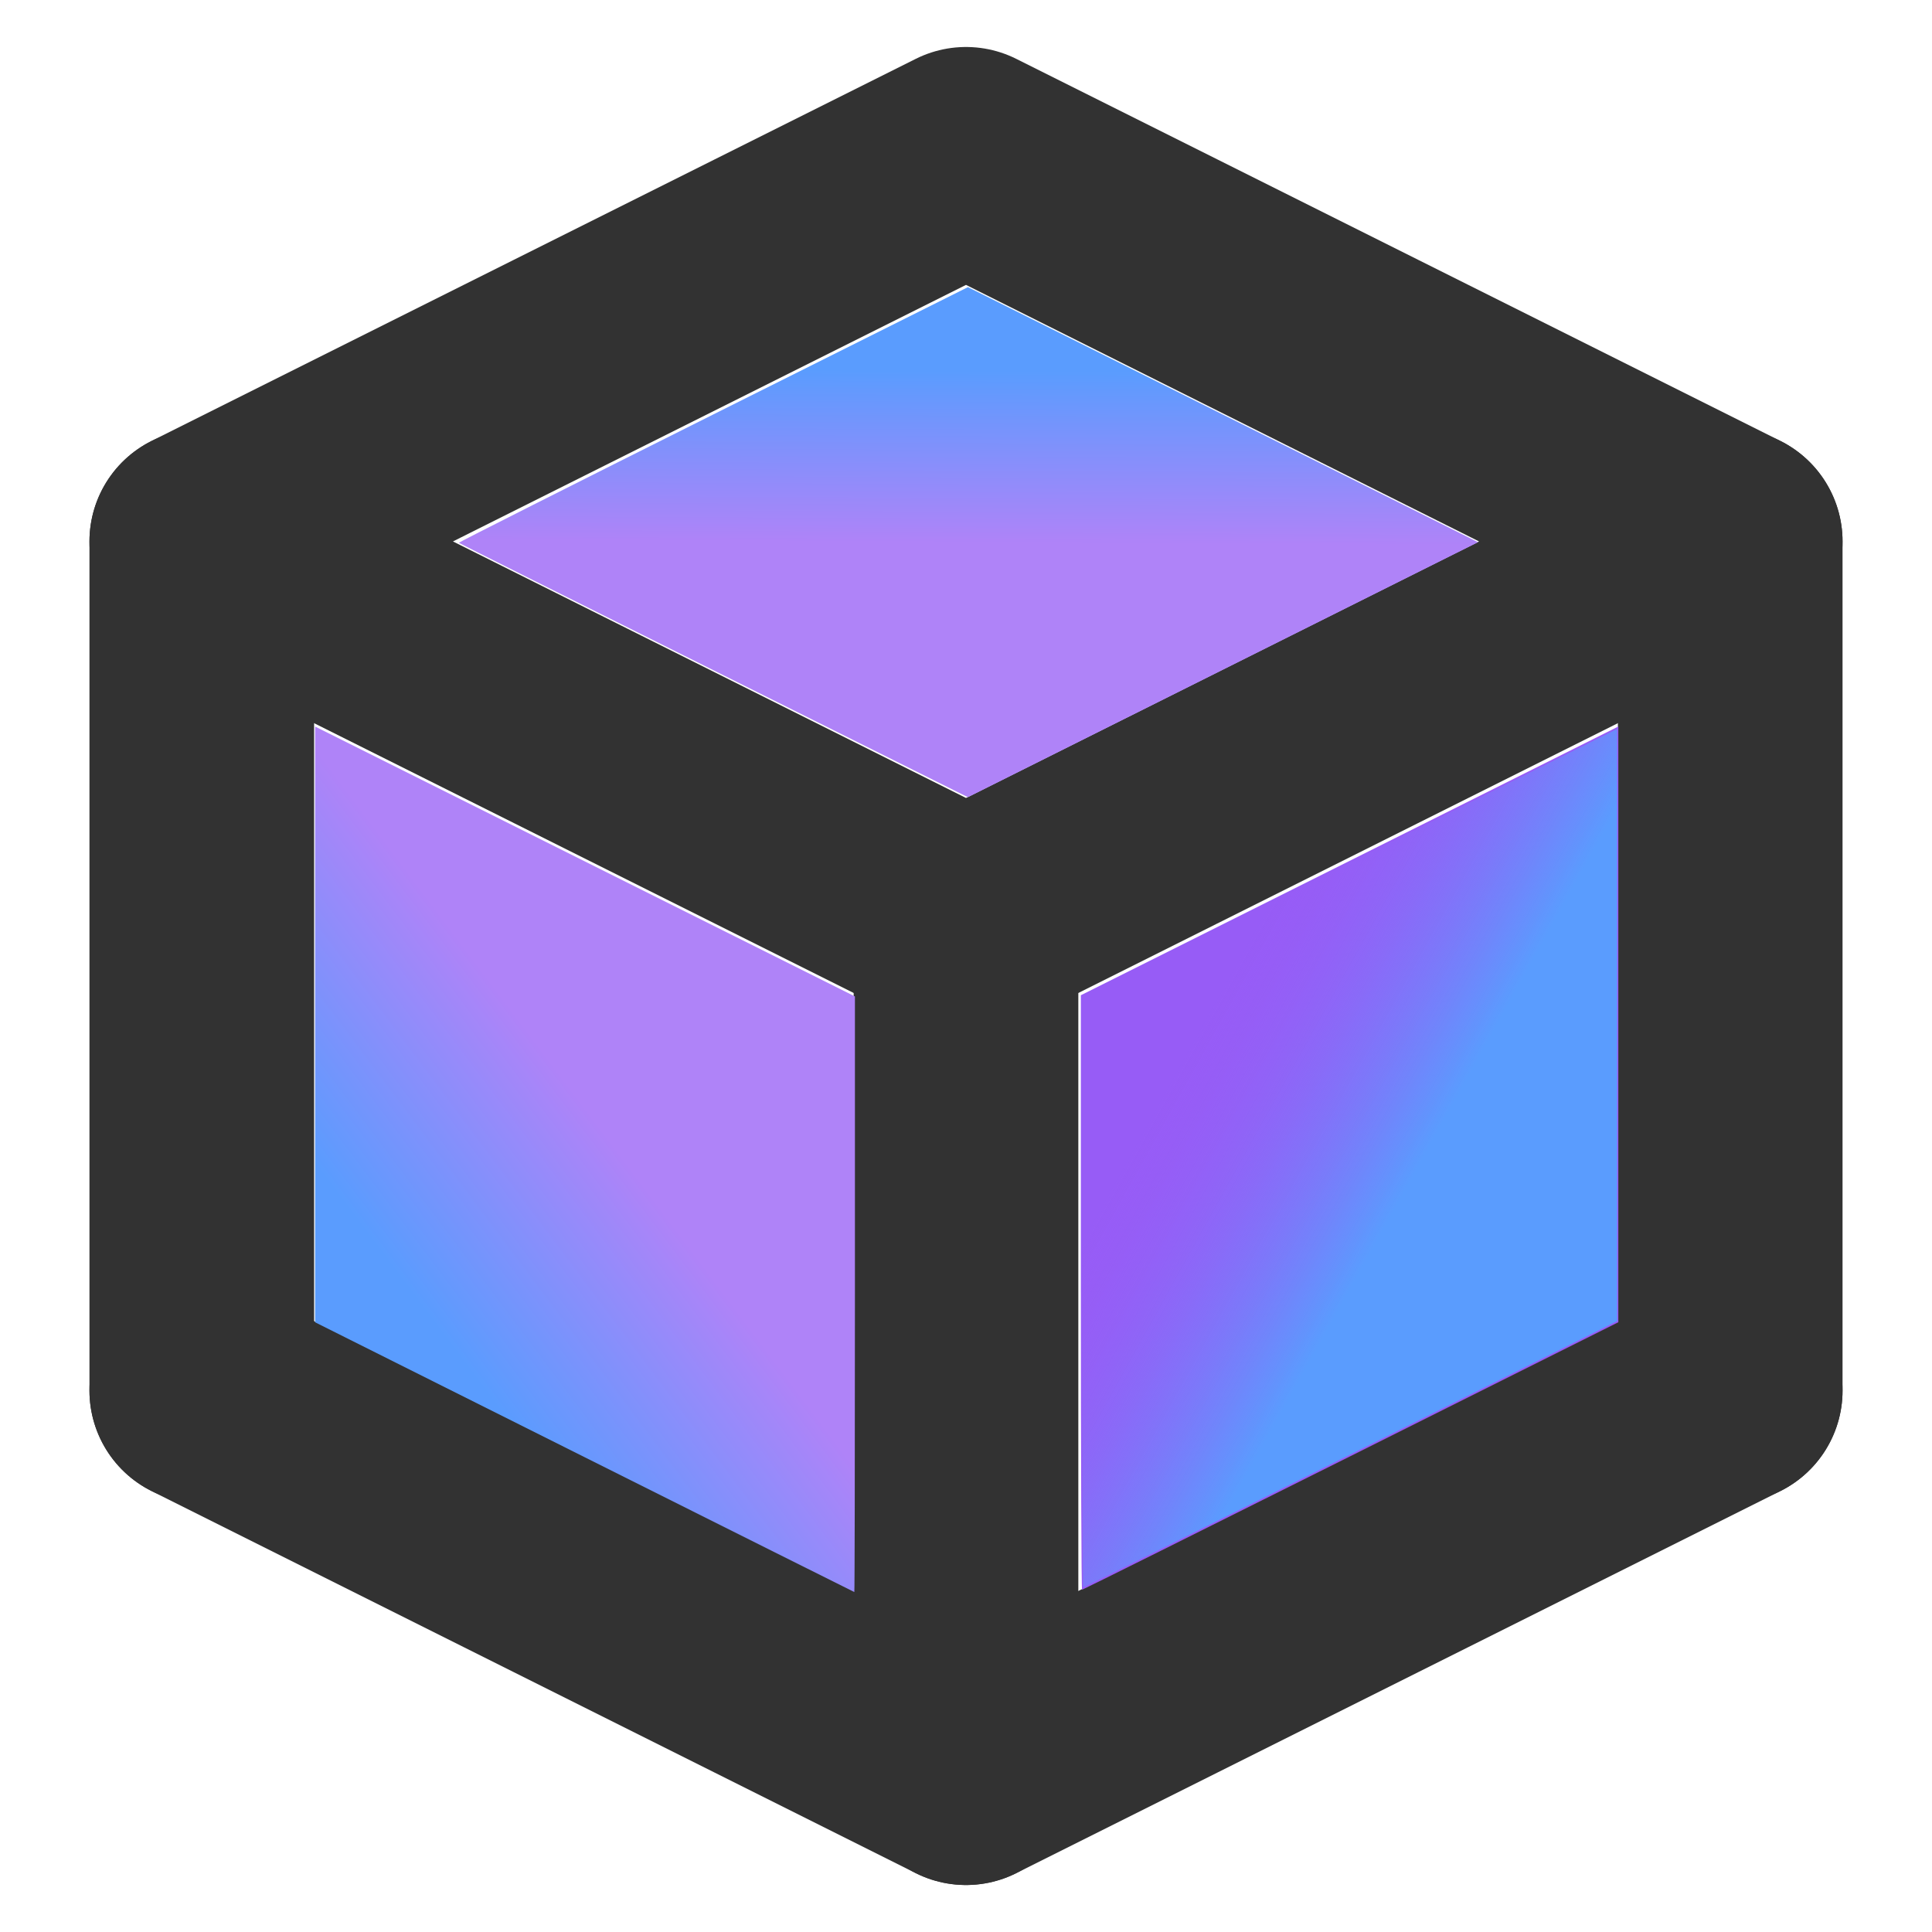 <?xml version="1.0" encoding="UTF-8"?>
<svg width="1024mm" height="1024mm" version="1.1" viewBox="0 0 1024 1024" xmlns="http://www.w3.org/2000/svg" xmlns:xlink="http://www.w3.org/1999/xlink">
<defs>
<linearGradient id="c" x1="785.12" x2="1185.1" y1="2535.1" y2="2235.1" gradientUnits="userSpaceOnUse">
<stop stop-color="#5a9cfe" offset="0"/>
<stop stop-color="#af83f8" offset="1"/>
</linearGradient>
<linearGradient id="b" x1="1936.9" x2="1935.1" y1="742" y2="1085.1" gradientUnits="userSpaceOnUse">
<stop stop-color="#5a9cfe" offset="0"/>
<stop stop-color="#af83f8" offset="1"/>
</linearGradient>
<linearGradient id="a" x1="2835.1" x2="2385.1" y1="2335.1" y2="2085.1" gradientUnits="userSpaceOnUse">
<stop stop-color="#5a9cfe" offset="0"/>
<stop stop-color="#975cf6" stop-opacity="0" offset="1"/>
</linearGradient>
</defs>
<g fill-opacity="0" stroke="#323232" stroke-linecap="round" stroke-linejoin="round" stroke-width="119.07">
<path d="m106.95 286.97 405.05-202.53 405.05 202.53-405.05 202.53zm-2e-5 450.06 405.05 202.53 405.05-202.53-405.05 202.53z"/>
<path d="m917.05 286.97v450.06"/>
<path d="m512 489.5v450.06"/>
<path d="m106.95 286.97v450.06"/>
</g>
<g>
<path transform="scale(.265)" d="m1168.9 2914.3-538.67-269.65v-1191.5l1079.7 539.83v595.75c0 327.66-0.535 595.63-1.189 595.49-0.654-0.146-243.59-121.61-539.86-269.92z" fill="url(#c)"/>
<path transform="scale(.265)" d="m2161.8 2585.1v-594.55l1075-537.49v1191.5l-535.11 267.54c-294.31 147.15-536.17 267.54-537.48 267.54s-2.373-267.55-2.373-594.55z" fill="#975cf6"/>
<path transform="scale(.265)" d="m1427.5 1340.8c-279.61-139.51-509.05-254.32-509.87-255.14-0.818-0.818 227.96-116.2 508.39-256.41l509.88-254.93 1020.3 510.14-1020.3 509.99z" fill="url(#b)"/>
<path transform="scale(.265)" d="m2164.2 2583.9v-591l1070.2-535.07v1184.3l-532.71 266.36c-292.99 146.5-533.79 266.36-535.1 266.36-1.313 0-2.387-265.95-2.387-591z" fill="url(#a)"/>
</g>
</svg>
